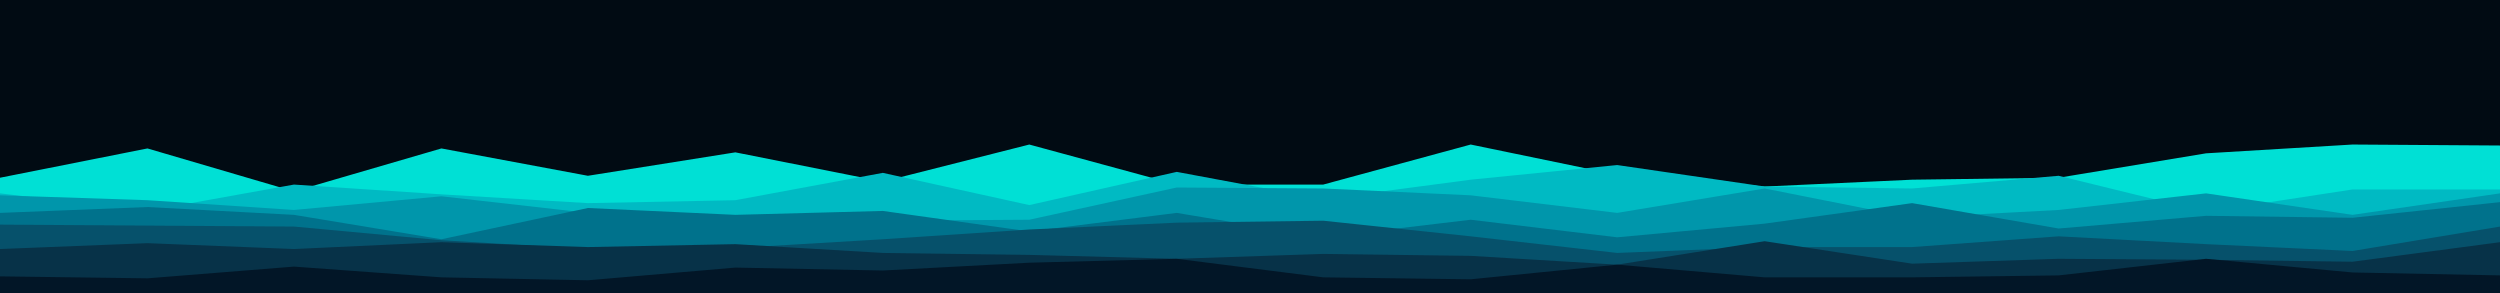 <svg id="visual" viewBox="0 0 2560 300" preserveAspectRatio="none" xmlns="http://www.w3.org/2000/svg" xmlns:xlink="http://www.w3.org/1999/xlink" version="1.1"><rect x="0" y="0" width="2560" height="300" fill="#010B13"></rect><path d="M0 182L151 152L301 196L452 152L602 180L753 156L904 186L1054 148L1205 189L1355 189L1506 148L1656 179L1807 191L1958 184L2108 182L2259 157L2409 148L2560 149L2560 301L2409 301L2259 301L2108 301L1958 301L1807 301L1656 301L1506 301L1355 301L1205 301L1054 301L904 301L753 301L602 301L452 301L301 301L151 301L0 301Z" fill="#00e0d5"></path><path d="M0 198L151 216L301 189L452 199L602 208L753 205L904 177L1054 210L1205 176L1355 204L1506 184L1656 169L1807 191L1958 193L2108 180L2259 217L2409 194L2560 194L2560 301L2409 301L2259 301L2108 301L1958 301L1807 301L1656 301L1506 301L1355 301L1205 301L1054 301L904 301L753 301L602 301L452 301L301 301L151 301L0 301Z" fill="#00bac3"></path><path d="M0 200L151 205L301 215L452 201L602 218L753 229L904 226L1054 225L1205 192L1355 193L1506 200L1656 218L1807 193L1958 223L2108 215L2259 198L2409 220L2560 198L2560 301L2409 301L2259 301L2108 301L1958 301L1807 301L1656 301L1506 301L1355 301L1205 301L1054 301L904 301L753 301L602 301L452 301L301 301L151 301L0 301Z" fill="#0096ab"></path><path d="M0 218L151 212L301 220L452 245L602 213L753 220L904 216L1054 237L1205 218L1355 243L1506 225L1656 243L1807 229L1958 208L2108 234L2259 221L2409 223L2560 207L2560 301L2409 301L2259 301L2108 301L1958 301L1807 301L1656 301L1506 301L1355 301L1205 301L1054 301L904 301L753 301L602 301L452 301L301 301L151 301L0 301Z" fill="#00728c"></path><path d="M0 230L151 231L301 232L452 246L602 255L753 254L904 245L1054 235L1205 228L1355 226L1506 242L1656 259L1807 253L1958 253L2108 242L2259 250L2409 257L2560 232L2560 301L2409 301L2259 301L2108 301L1958 301L1807 301L1656 301L1506 301L1355 301L1205 301L1054 301L904 301L753 301L602 301L452 301L301 301L151 301L0 301Z" fill="#06516b"></path><path d="M0 255L151 249L301 255L452 248L602 253L753 250L904 259L1054 261L1205 265L1355 260L1506 262L1656 271L1807 247L1958 270L2108 265L2259 266L2409 268L2560 248L2560 301L2409 301L2259 301L2108 301L1958 301L1807 301L1656 301L1506 301L1355 301L1205 301L1054 301L904 301L753 301L602 301L452 301L301 301L151 301L0 301Z" fill="#073248"></path><path d="M0 283L151 285L301 273L452 284L602 287L753 274L904 277L1054 269L1205 265L1355 284L1506 286L1656 271L1807 284L1958 284L2108 282L2259 265L2409 279L2560 282L2560 301L2409 301L2259 301L2108 301L1958 301L1807 301L1656 301L1506 301L1355 301L1205 301L1054 301L904 301L753 301L602 301L452 301L301 301L151 301L0 301Z" fill="#021627"></path></svg>